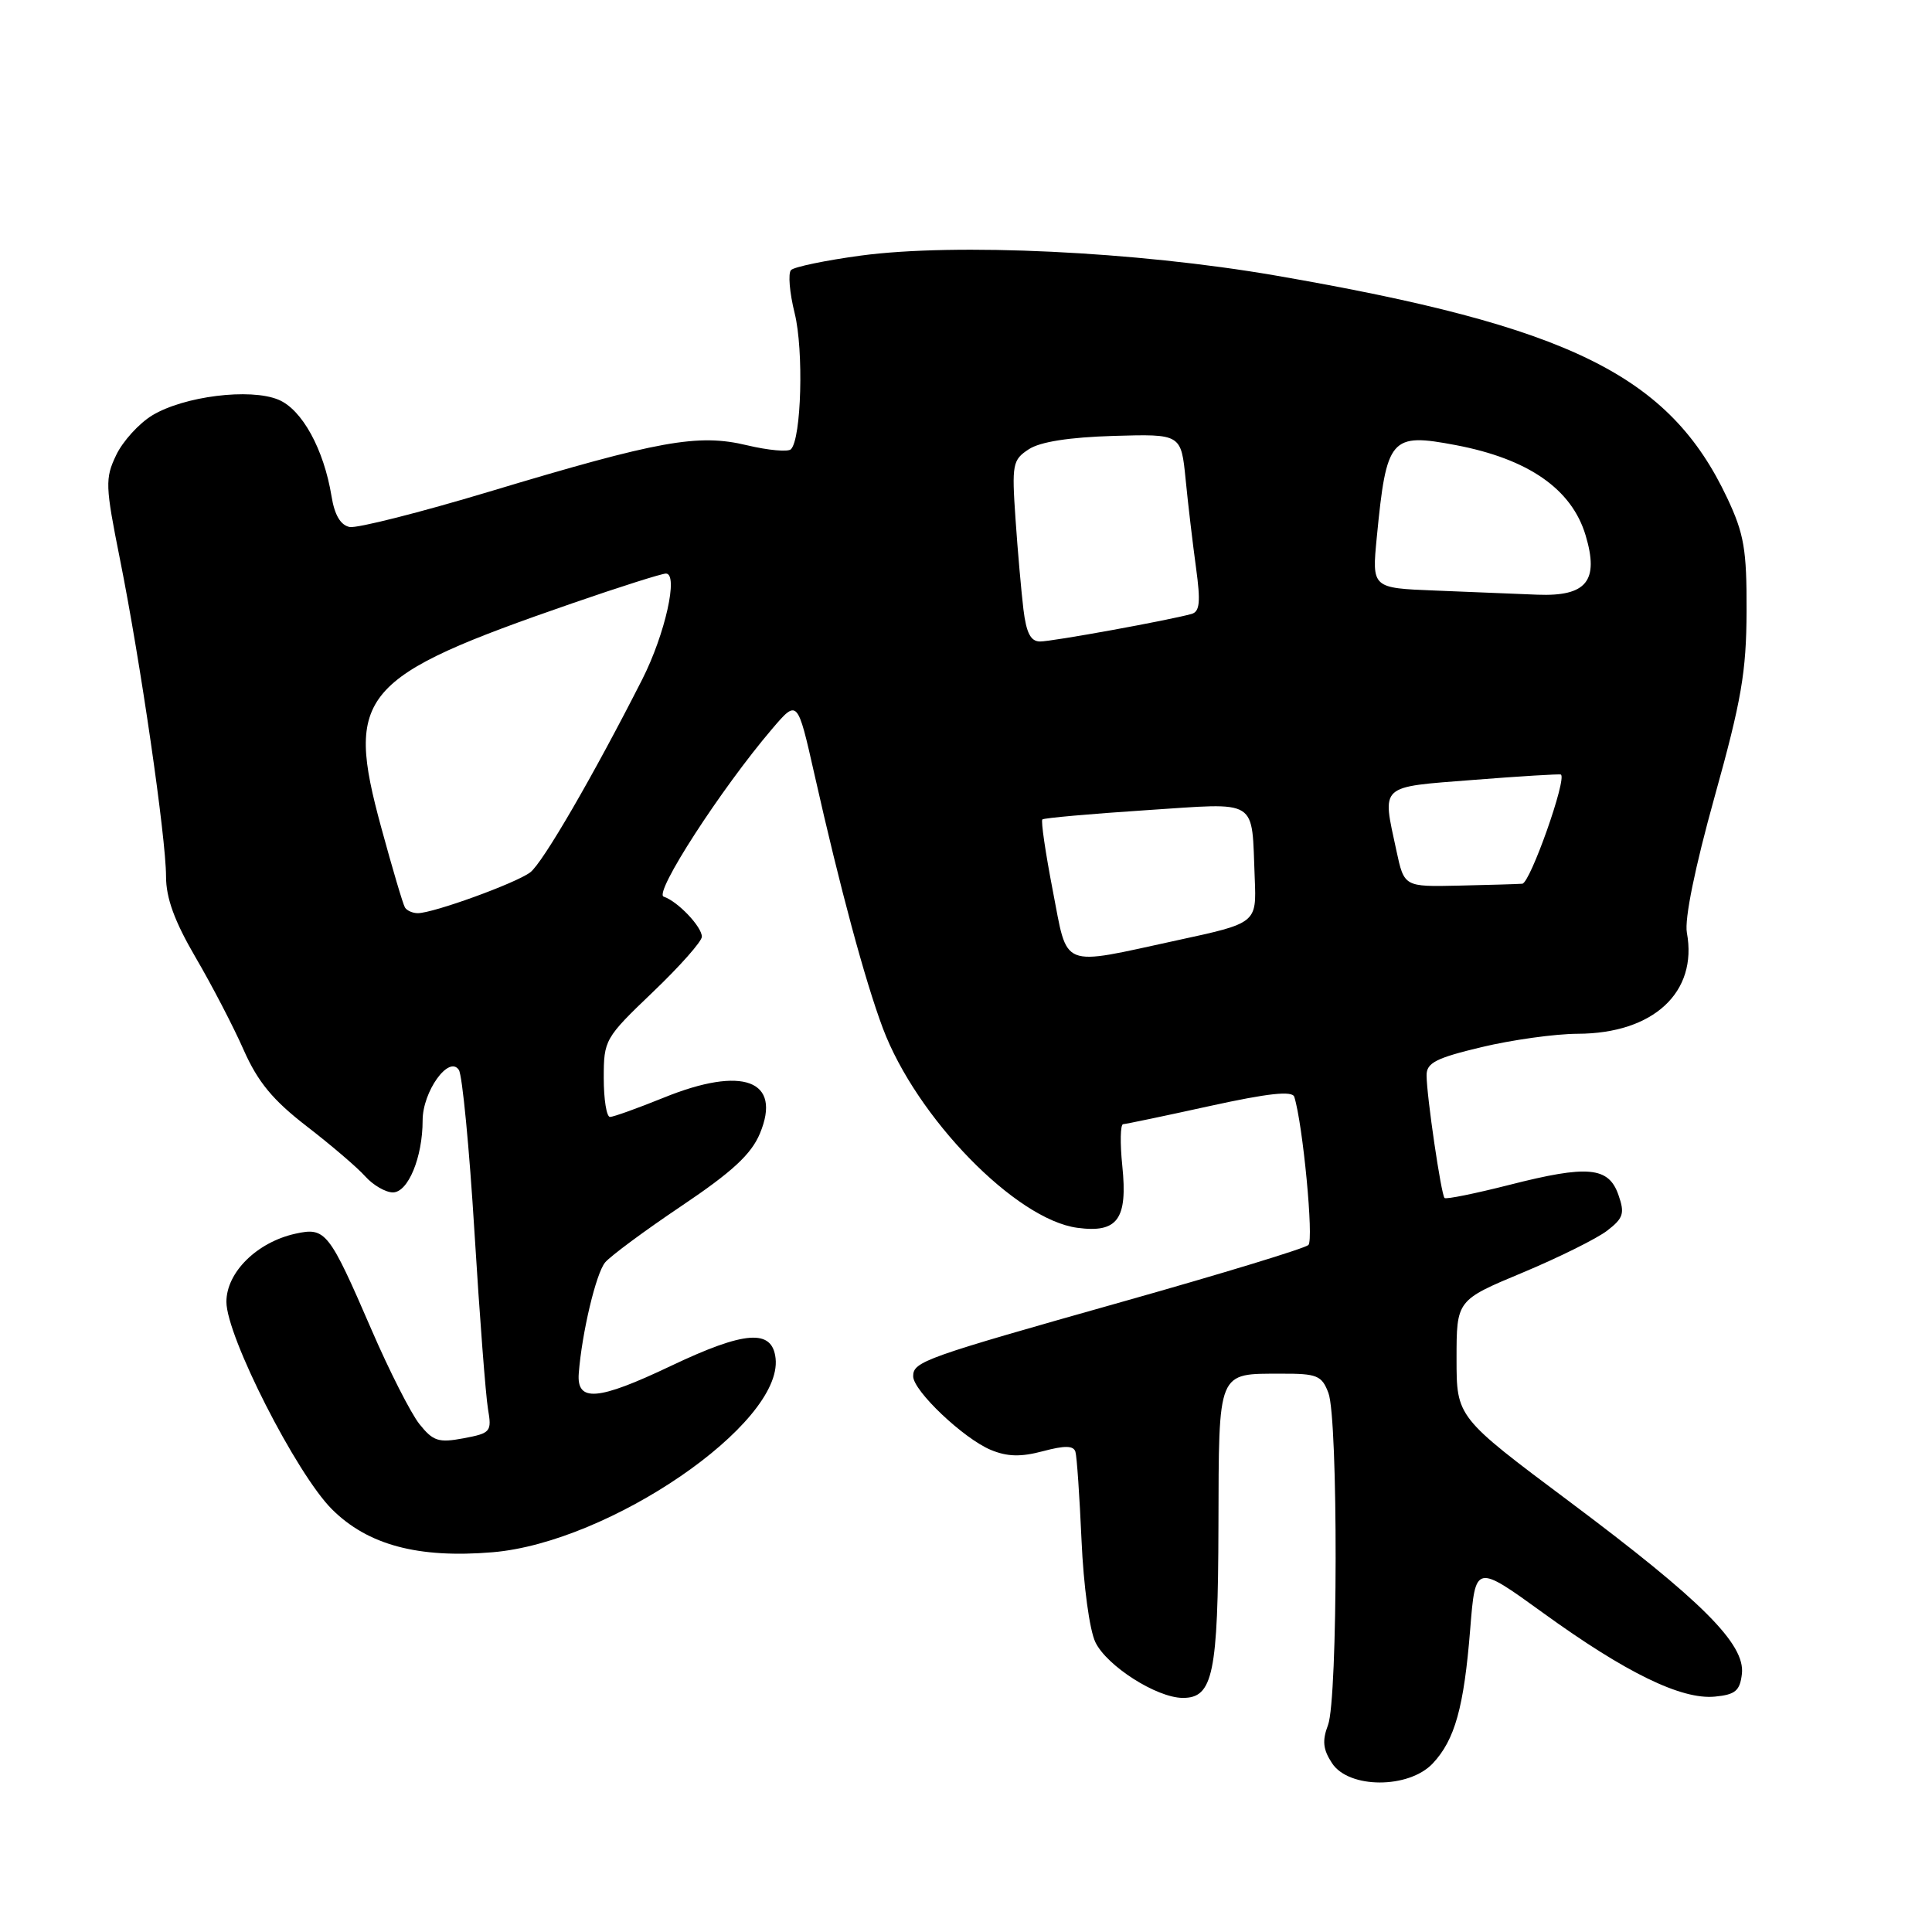 <?xml version="1.0" encoding="UTF-8" standalone="no"?>
<!DOCTYPE svg PUBLIC "-//W3C//DTD SVG 1.1//EN" "http://www.w3.org/Graphics/SVG/1.1/DTD/svg11.dtd" >
<svg xmlns="http://www.w3.org/2000/svg" xmlns:xlink="http://www.w3.org/1999/xlink" version="1.1" viewBox="0 0 256 256">
 <g >
 <path fill="currentColor"
d=" M 189.85 233.66 C 192.78 230.54 193.98 226.23 194.81 215.87 C 195.50 207.23 195.50 207.23 204.50 213.74 C 215.44 221.66 222.80 225.24 227.23 224.81 C 229.94 224.55 230.55 224.04 230.81 221.80 C 231.27 217.85 225.51 212.10 207.92 198.94 C 193.00 187.78 193.00 187.78 193.00 180.03 C 193.00 172.28 193.00 172.28 201.75 168.63 C 206.56 166.62 211.61 164.11 212.97 163.06 C 215.11 161.41 215.31 160.78 214.45 158.33 C 213.15 154.60 210.40 154.35 200.01 157.00 C 195.48 158.15 191.61 158.94 191.41 158.74 C 190.96 158.29 189.04 145.24 189.03 142.50 C 189.01 140.84 190.25 140.20 196.31 138.75 C 200.33 137.79 206.06 136.99 209.06 136.98 C 219.08 136.95 224.98 131.49 223.52 123.59 C 223.19 121.79 224.58 114.97 227.19 105.59 C 230.75 92.82 231.40 89.04 231.43 81.00 C 231.46 72.82 231.10 70.74 228.87 66.00 C 221.20 49.72 208.06 43.25 168.97 36.50 C 150.52 33.32 126.65 32.18 114.04 33.87 C 109.39 34.50 105.24 35.36 104.82 35.78 C 104.40 36.20 104.62 38.78 105.30 41.52 C 106.51 46.41 106.19 58.15 104.80 59.53 C 104.42 59.91 101.80 59.67 98.98 59.00 C 92.50 57.44 87.34 58.37 64.82 65.15 C 55.64 67.91 47.32 70.02 46.33 69.83 C 45.13 69.59 44.33 68.25 43.93 65.76 C 42.91 59.52 40.02 54.25 36.89 52.96 C 33.14 51.40 24.36 52.50 20.17 55.04 C 18.41 56.11 16.26 58.48 15.39 60.31 C 13.91 63.40 13.95 64.38 15.89 74.07 C 18.60 87.58 22.00 110.99 22.00 116.13 C 22.00 119.00 23.12 122.07 25.91 126.85 C 28.07 130.54 30.94 136.06 32.29 139.13 C 34.17 143.37 36.15 145.77 40.63 149.23 C 43.86 151.72 47.36 154.71 48.40 155.88 C 49.45 157.05 51.10 158.00 52.06 158.00 C 54.08 158.00 56.00 153.34 56.00 148.46 C 56.00 144.63 59.48 139.77 60.80 141.77 C 61.26 142.46 62.19 152.14 62.87 163.27 C 63.55 174.39 64.36 184.93 64.66 186.69 C 65.18 189.72 65.02 189.90 61.43 190.58 C 58.11 191.20 57.39 190.97 55.57 188.69 C 54.43 187.25 51.58 181.64 49.23 176.20 C 43.59 163.17 43.14 162.59 39.15 163.47 C 34.06 164.59 30.00 168.59 30.00 172.50 C 30.00 177.05 39.26 195.26 43.97 199.97 C 48.72 204.72 55.40 206.51 65.28 205.68 C 80.77 204.38 103.71 188.67 102.77 180.00 C 102.34 176.06 98.73 176.32 88.90 180.99 C 79.19 185.61 76.39 185.83 76.69 181.97 C 77.10 176.63 78.97 168.74 80.18 167.28 C 80.88 166.44 85.44 163.06 90.31 159.79 C 97.03 155.27 99.54 152.95 100.69 150.20 C 103.64 143.13 98.43 141.18 87.94 145.45 C 84.48 146.85 81.28 148.00 80.83 148.00 C 80.37 148.00 80.00 145.68 80.00 142.84 C 80.00 137.80 80.14 137.54 86.50 131.46 C 90.08 128.04 93.00 124.74 93.00 124.12 C 93.00 122.79 89.80 119.43 87.94 118.81 C 86.59 118.36 95.55 104.51 102.32 96.57 C 105.67 92.65 105.67 92.65 107.91 102.57 C 111.32 117.72 114.60 129.89 116.98 136.24 C 121.43 148.09 134.59 161.60 142.75 162.69 C 148.09 163.41 149.44 161.56 148.71 154.48 C 148.40 151.47 148.45 148.98 148.82 148.96 C 149.20 148.94 154.37 147.86 160.32 146.55 C 168.07 144.85 171.24 144.51 171.50 145.34 C 172.64 148.97 174.10 164.29 173.37 164.97 C 172.89 165.42 161.93 168.76 149.00 172.41 C 122.43 179.91 121.00 180.41 121.00 182.36 C 121.00 184.29 127.68 190.62 131.29 192.12 C 133.48 193.03 135.28 193.07 138.20 192.29 C 141.09 191.52 142.25 191.54 142.50 192.37 C 142.69 192.99 143.05 198.28 143.31 204.13 C 143.57 210.07 144.37 216.00 145.14 217.59 C 146.64 220.74 153.26 224.96 156.71 224.98 C 160.73 225.01 161.40 221.81 161.45 202.21 C 161.51 181.41 161.25 182.04 169.77 182.02 C 174.52 182.00 175.15 182.26 176.02 184.57 C 177.33 187.99 177.28 225.12 175.97 228.57 C 175.18 230.65 175.30 231.81 176.50 233.63 C 178.72 237.03 186.67 237.04 189.85 233.66 Z  M 139.49 117.96 C 138.53 112.99 137.91 108.77 138.12 108.58 C 138.33 108.39 144.48 107.84 151.79 107.36 C 167.02 106.37 165.81 105.62 166.26 116.41 C 166.50 122.32 166.50 122.32 156.00 124.59 C 140.27 128.00 141.54 128.51 139.49 117.96 Z  M 53.66 120.25 C 53.40 119.84 51.99 115.06 50.51 109.63 C 45.70 91.96 47.63 89.70 75.86 79.93 C 82.11 77.77 87.68 76.00 88.24 76.00 C 89.93 76.00 88.13 84.04 85.11 90.00 C 78.63 102.76 71.90 114.36 70.26 115.59 C 68.36 117.03 57.41 121.00 55.36 121.00 C 54.68 121.00 53.91 120.66 53.66 120.25 Z  M 185.03 112.71 C 183.13 103.86 182.62 104.33 195.25 103.34 C 201.44 102.85 206.64 102.54 206.82 102.63 C 207.68 103.10 202.76 117.01 201.71 117.10 C 201.04 117.15 197.25 117.26 193.28 117.35 C 186.06 117.51 186.06 117.51 185.03 112.71 Z  M 135.61 80.75 C 135.33 78.41 134.85 73.02 134.56 68.76 C 134.06 61.51 134.17 60.93 136.32 59.53 C 137.82 58.54 141.67 57.94 147.55 57.76 C 156.50 57.50 156.50 57.50 157.10 63.50 C 157.42 66.80 158.05 72.08 158.48 75.23 C 159.10 79.76 158.98 81.04 157.89 81.35 C 154.93 82.18 139.41 85.01 137.81 85.00 C 136.57 85.00 135.99 83.87 135.61 80.75 Z  M 190.14 78.25 C 181.78 77.92 181.78 77.92 182.43 71.21 C 183.72 57.95 184.24 57.34 192.90 58.98 C 202.52 60.81 208.26 64.80 210.10 70.93 C 211.91 76.98 210.23 79.05 203.71 78.80 C 200.85 78.68 194.74 78.44 190.14 78.25 Z "/>
</g>
</svg>